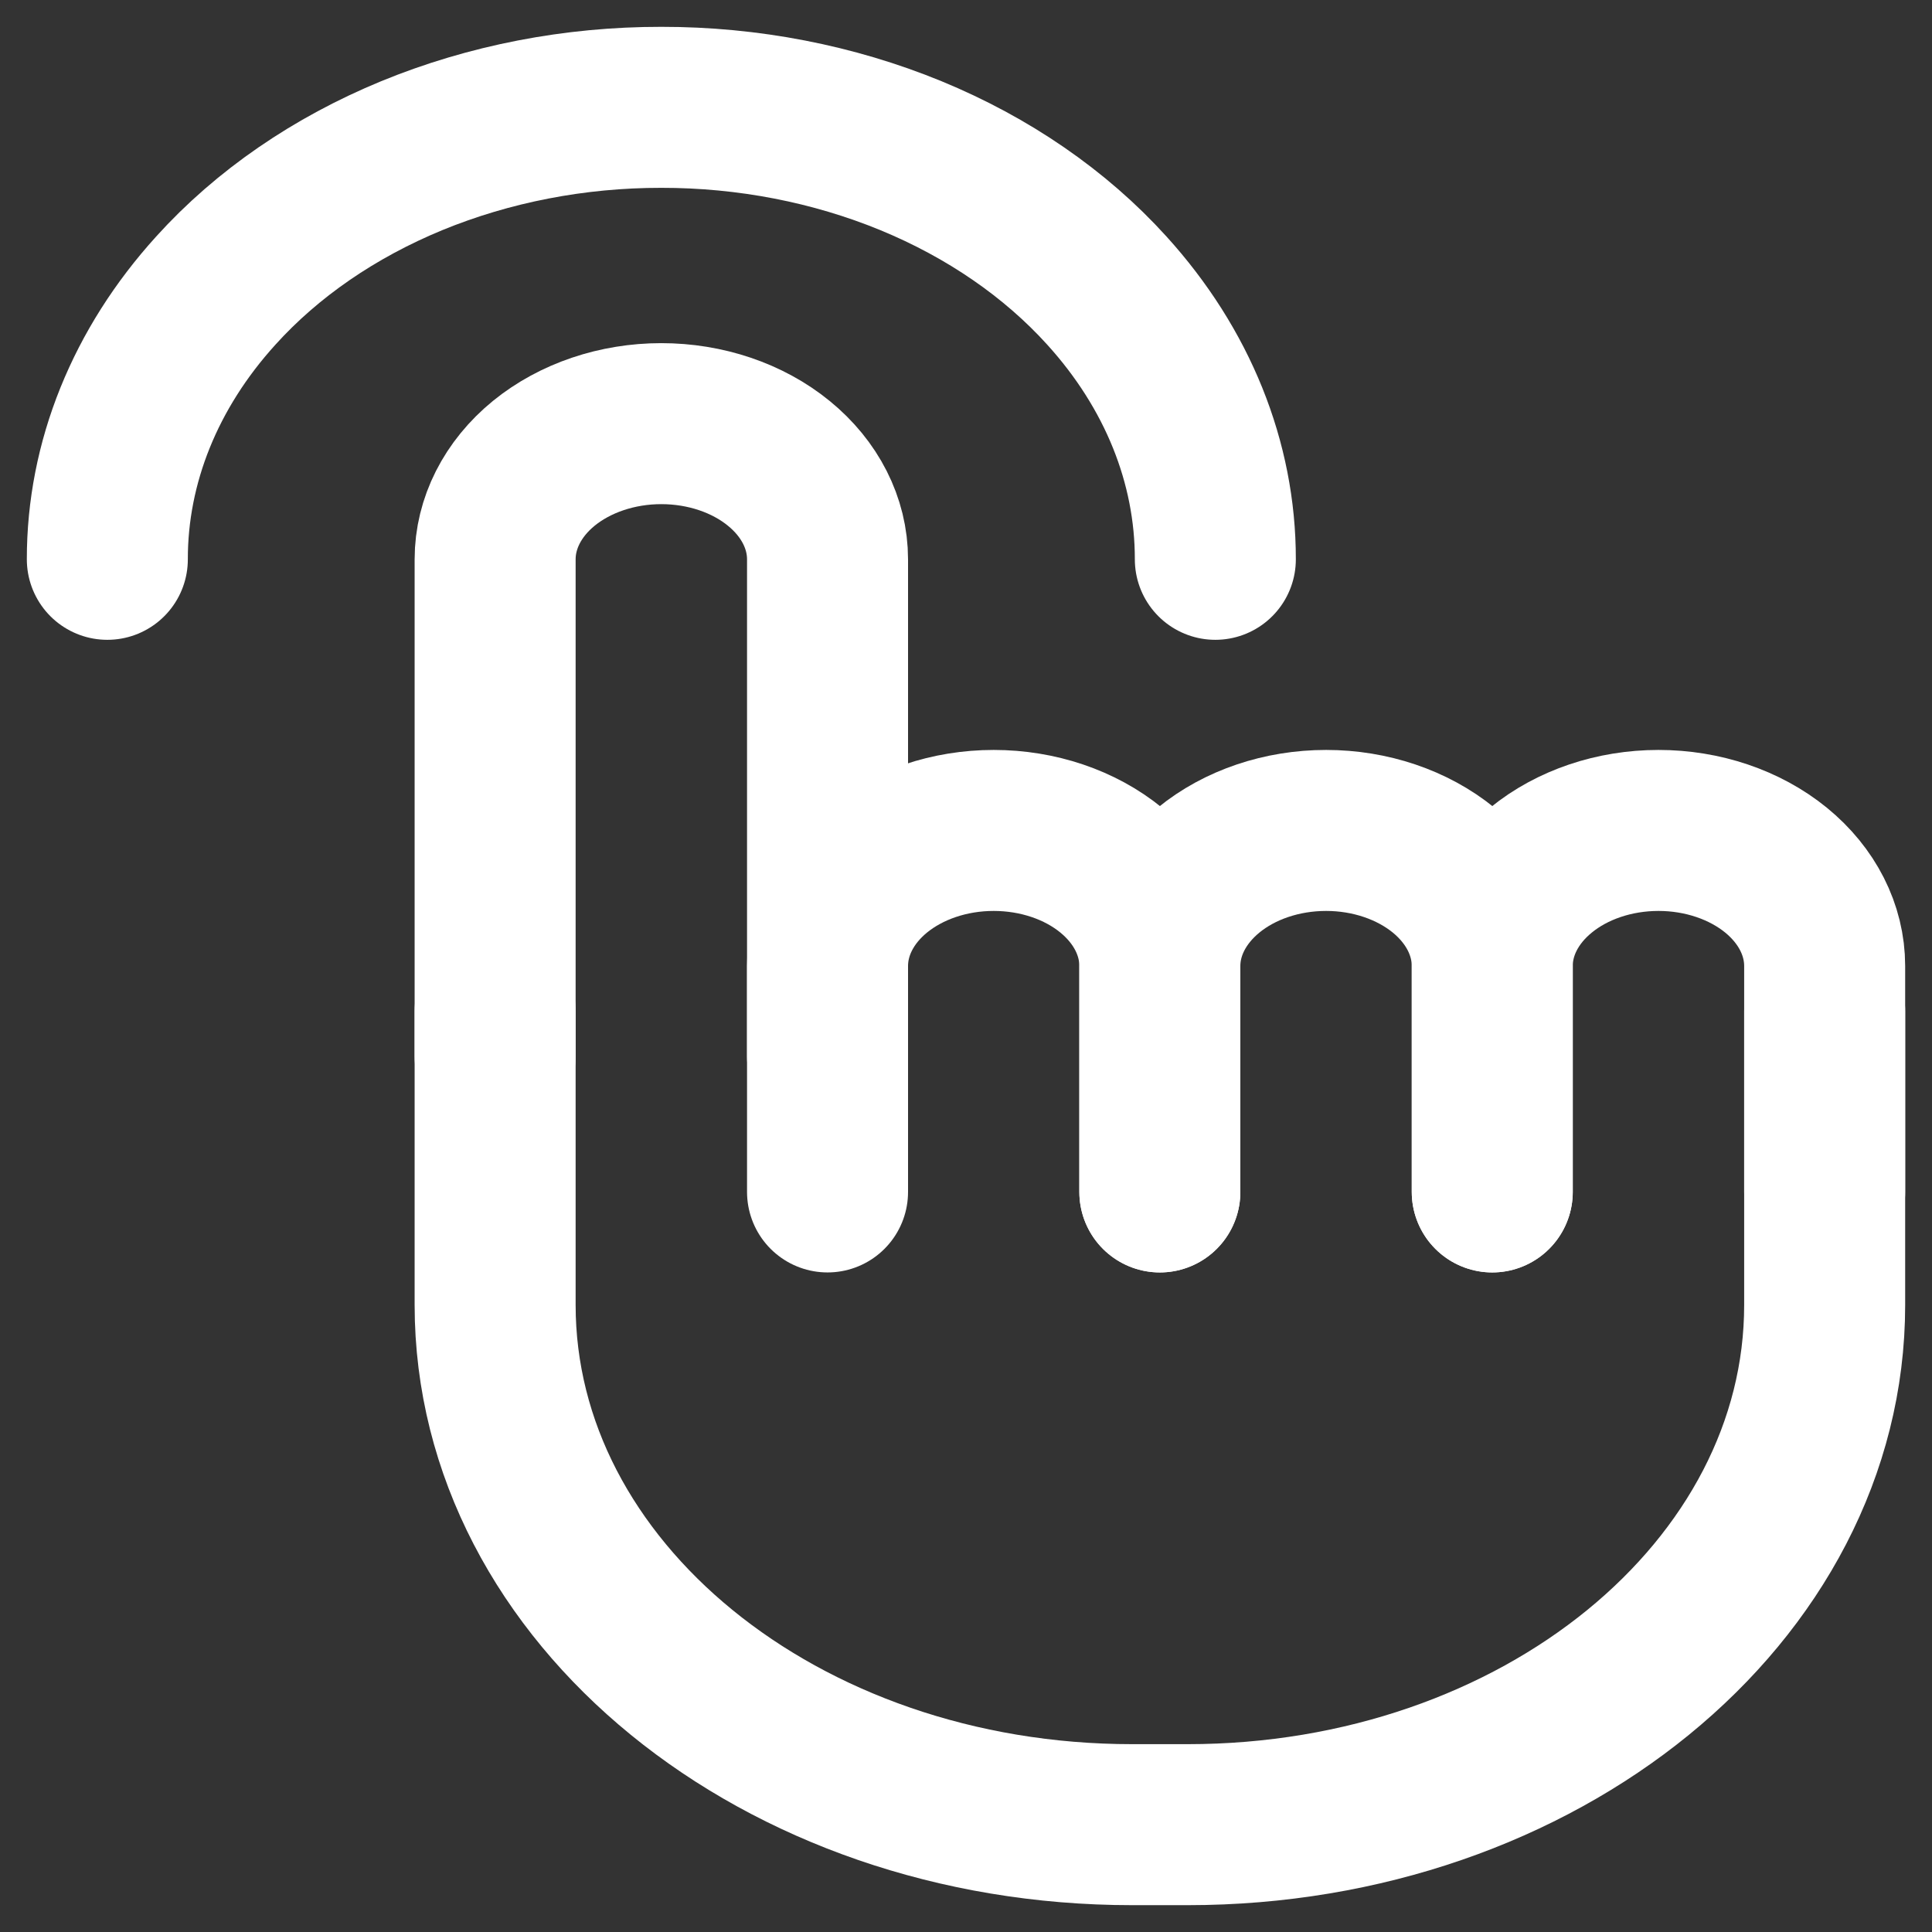 <svg width="18" height="18" viewBox="0 0 18 18" fill="none" xmlns="http://www.w3.org/2000/svg">
<rect x="0" y="0" width="18" height="18" fill="#333333" stroke="none"/>
<path d="M4.613 9.842V5.211C4.613 4.876 4.776 4.554 5.066 4.317C5.357 4.08 5.751 3.947 6.161 3.947C6.572 3.947 6.966 4.08 7.256 4.317C7.547 4.554 7.71 4.876 7.71 5.211V9.842" stroke="white" stroke-width="1.5" stroke-linecap="round" stroke-linejoin="round"/>
<path d="M17 9.421V12.158C17 14.832 14.342 17 11.065 17H10.548C7.27 17 4.613 14.832 4.613 12.158V9.421" stroke="white" stroke-width="1.5" stroke-linecap="round" stroke-linejoin="round"/>
<path d="M7.71 11.105V9C7.71 8.665 7.873 8.344 8.163 8.107C8.454 7.87 8.847 7.737 9.258 7.737C9.669 7.737 10.063 7.87 10.353 8.107C10.643 8.344 10.806 8.665 10.806 9V11.105" stroke="white" stroke-width="1.5" stroke-linecap="round" stroke-linejoin="round"/>
<path d="M10.806 11.105V9C10.806 8.665 10.97 8.344 11.26 8.107C11.55 7.87 11.944 7.737 12.355 7.737C12.765 7.737 13.159 7.87 13.45 8.107C13.74 8.344 13.903 8.665 13.903 9V11.105" stroke="white" stroke-width="1.5" stroke-linecap="round" stroke-linejoin="round"/>
<path d="M13.903 11.105V9C13.903 8.665 14.066 8.344 14.357 8.107C14.647 7.87 15.041 7.737 15.452 7.737C15.862 7.737 16.256 7.87 16.547 8.107C16.837 8.344 17 8.665 17 9V11.105" stroke="white" stroke-width="1.5" stroke-linecap="round" stroke-linejoin="round"/>
<path d="M11.323 5.211C11.324 4.309 10.97 3.432 10.312 2.707C9.832 2.177 9.207 1.747 8.486 1.45C7.765 1.154 6.969 0.999 6.161 1C5.354 0.999 4.558 1.154 3.837 1.45C3.116 1.747 2.49 2.177 2.011 2.707C1.353 3.432 0.999 4.309 1 5.211" stroke="white" stroke-width="1.5" stroke-linecap="round"/>
</svg>
